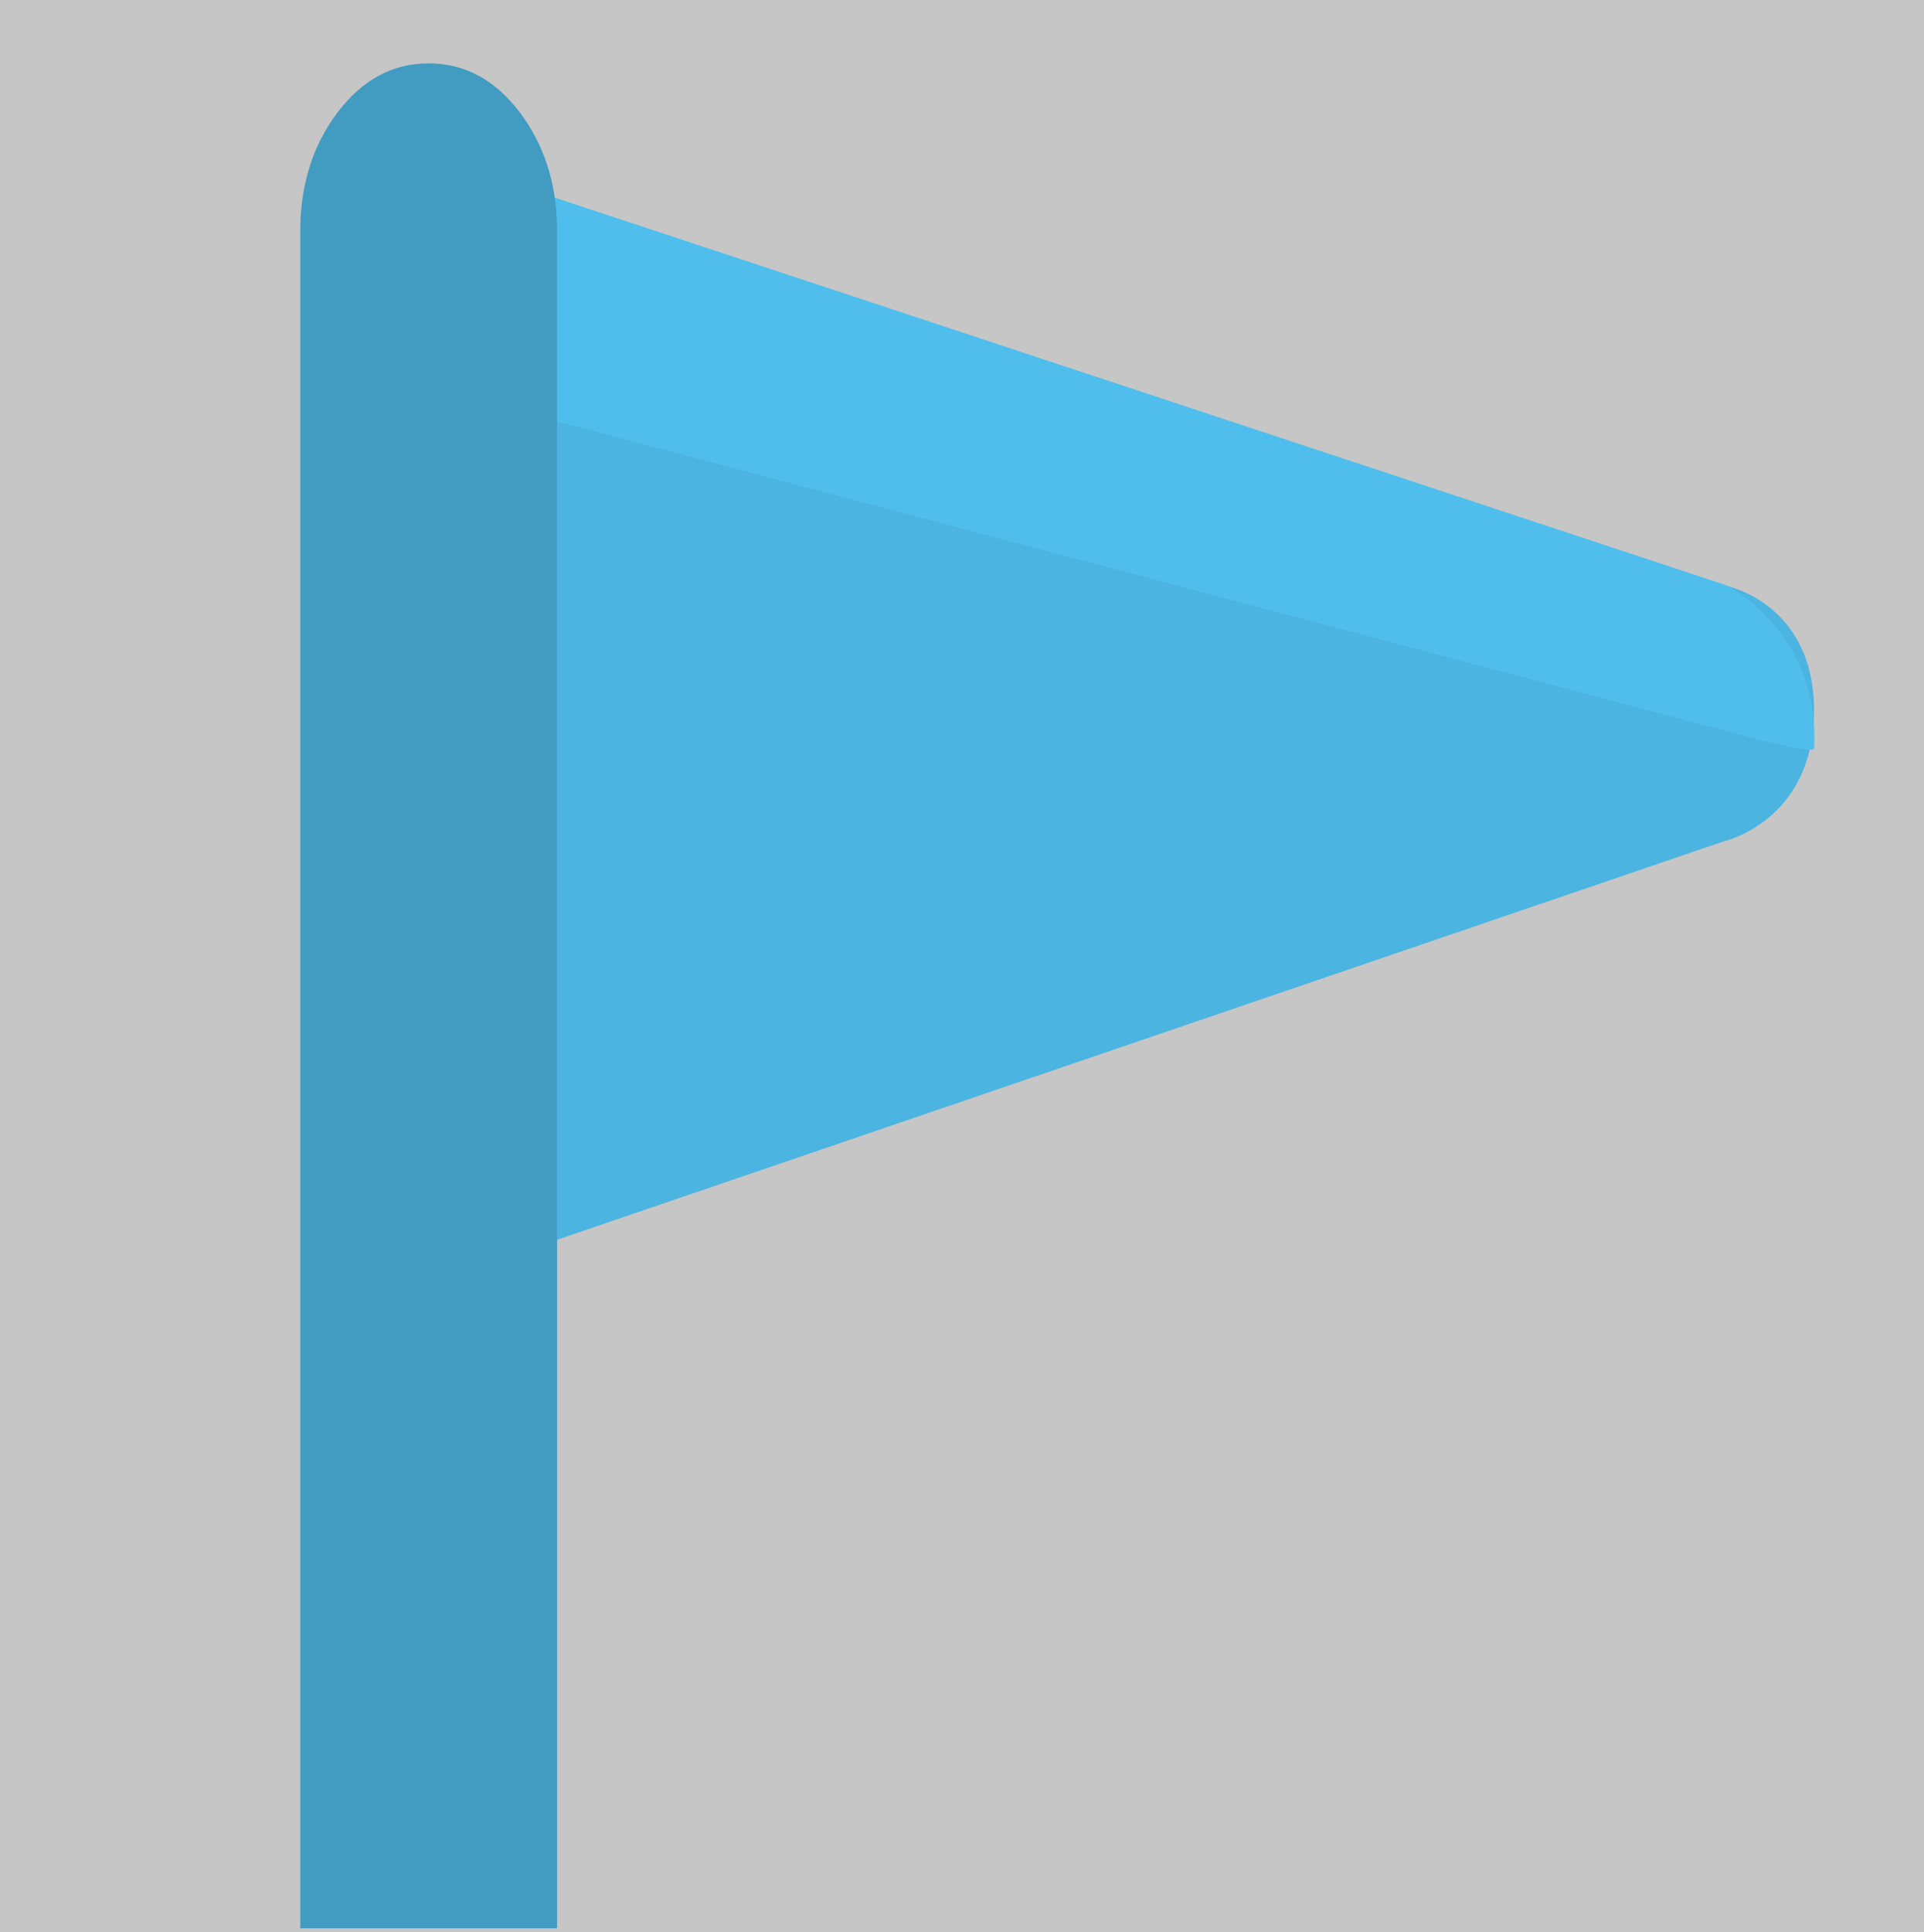 <svg version="1.1" xmlns="http://www.w3.org/2000/svg" xmlns:xlink="http://www.w3.org/1999/xlink" width="30.649" height="30.774" viewBox="0,0,30.649,30.774"><g transform="translate(-224.578,-164.682)"><g data-paper-data="{&quot;isPaintingLayer&quot;:true}" fill-rule="nonzero" stroke="none" stroke-linecap="butt" stroke-linejoin="miter" stroke-miterlimit="10" stroke-dasharray="" stroke-dashoffset="0" style="mix-blend-mode: normal"><path d="M224.578,195.456v-30.774h30.649v30.774z" fill="#c6c6c6" stroke-width="0"/><path d="M233.051,184.565l0.122,-15.334l18.888,4.777c0,0 1.428,0.27 1.414,2.016c-0.013,1.745 -1.446,2.061 -1.446,2.061z" fill="#4cb4e0" stroke-width="0"/><path d="M231.618,170.907l1.113,-3.304l19.356,6.404c0,0 1.481,0.736 1.39,2.595c-0.008,0.113 -1.39,-0.275 -1.39,-0.275z" fill="#50beed" stroke-width="0"/><path d="M233.452,183.887v11.508h-4.09v-27.111c0.014,-0.7 0.211,-1.304 0.593,-1.811c0.395,-0.522 0.879,-0.782 1.452,-0.782c0.573,0 1.057,0.261 1.452,0.782c0.382,0.507 0.579,1.11 0.593,1.811v0.089z" fill="#429bc1" stroke-width="1"/></g></g></svg>